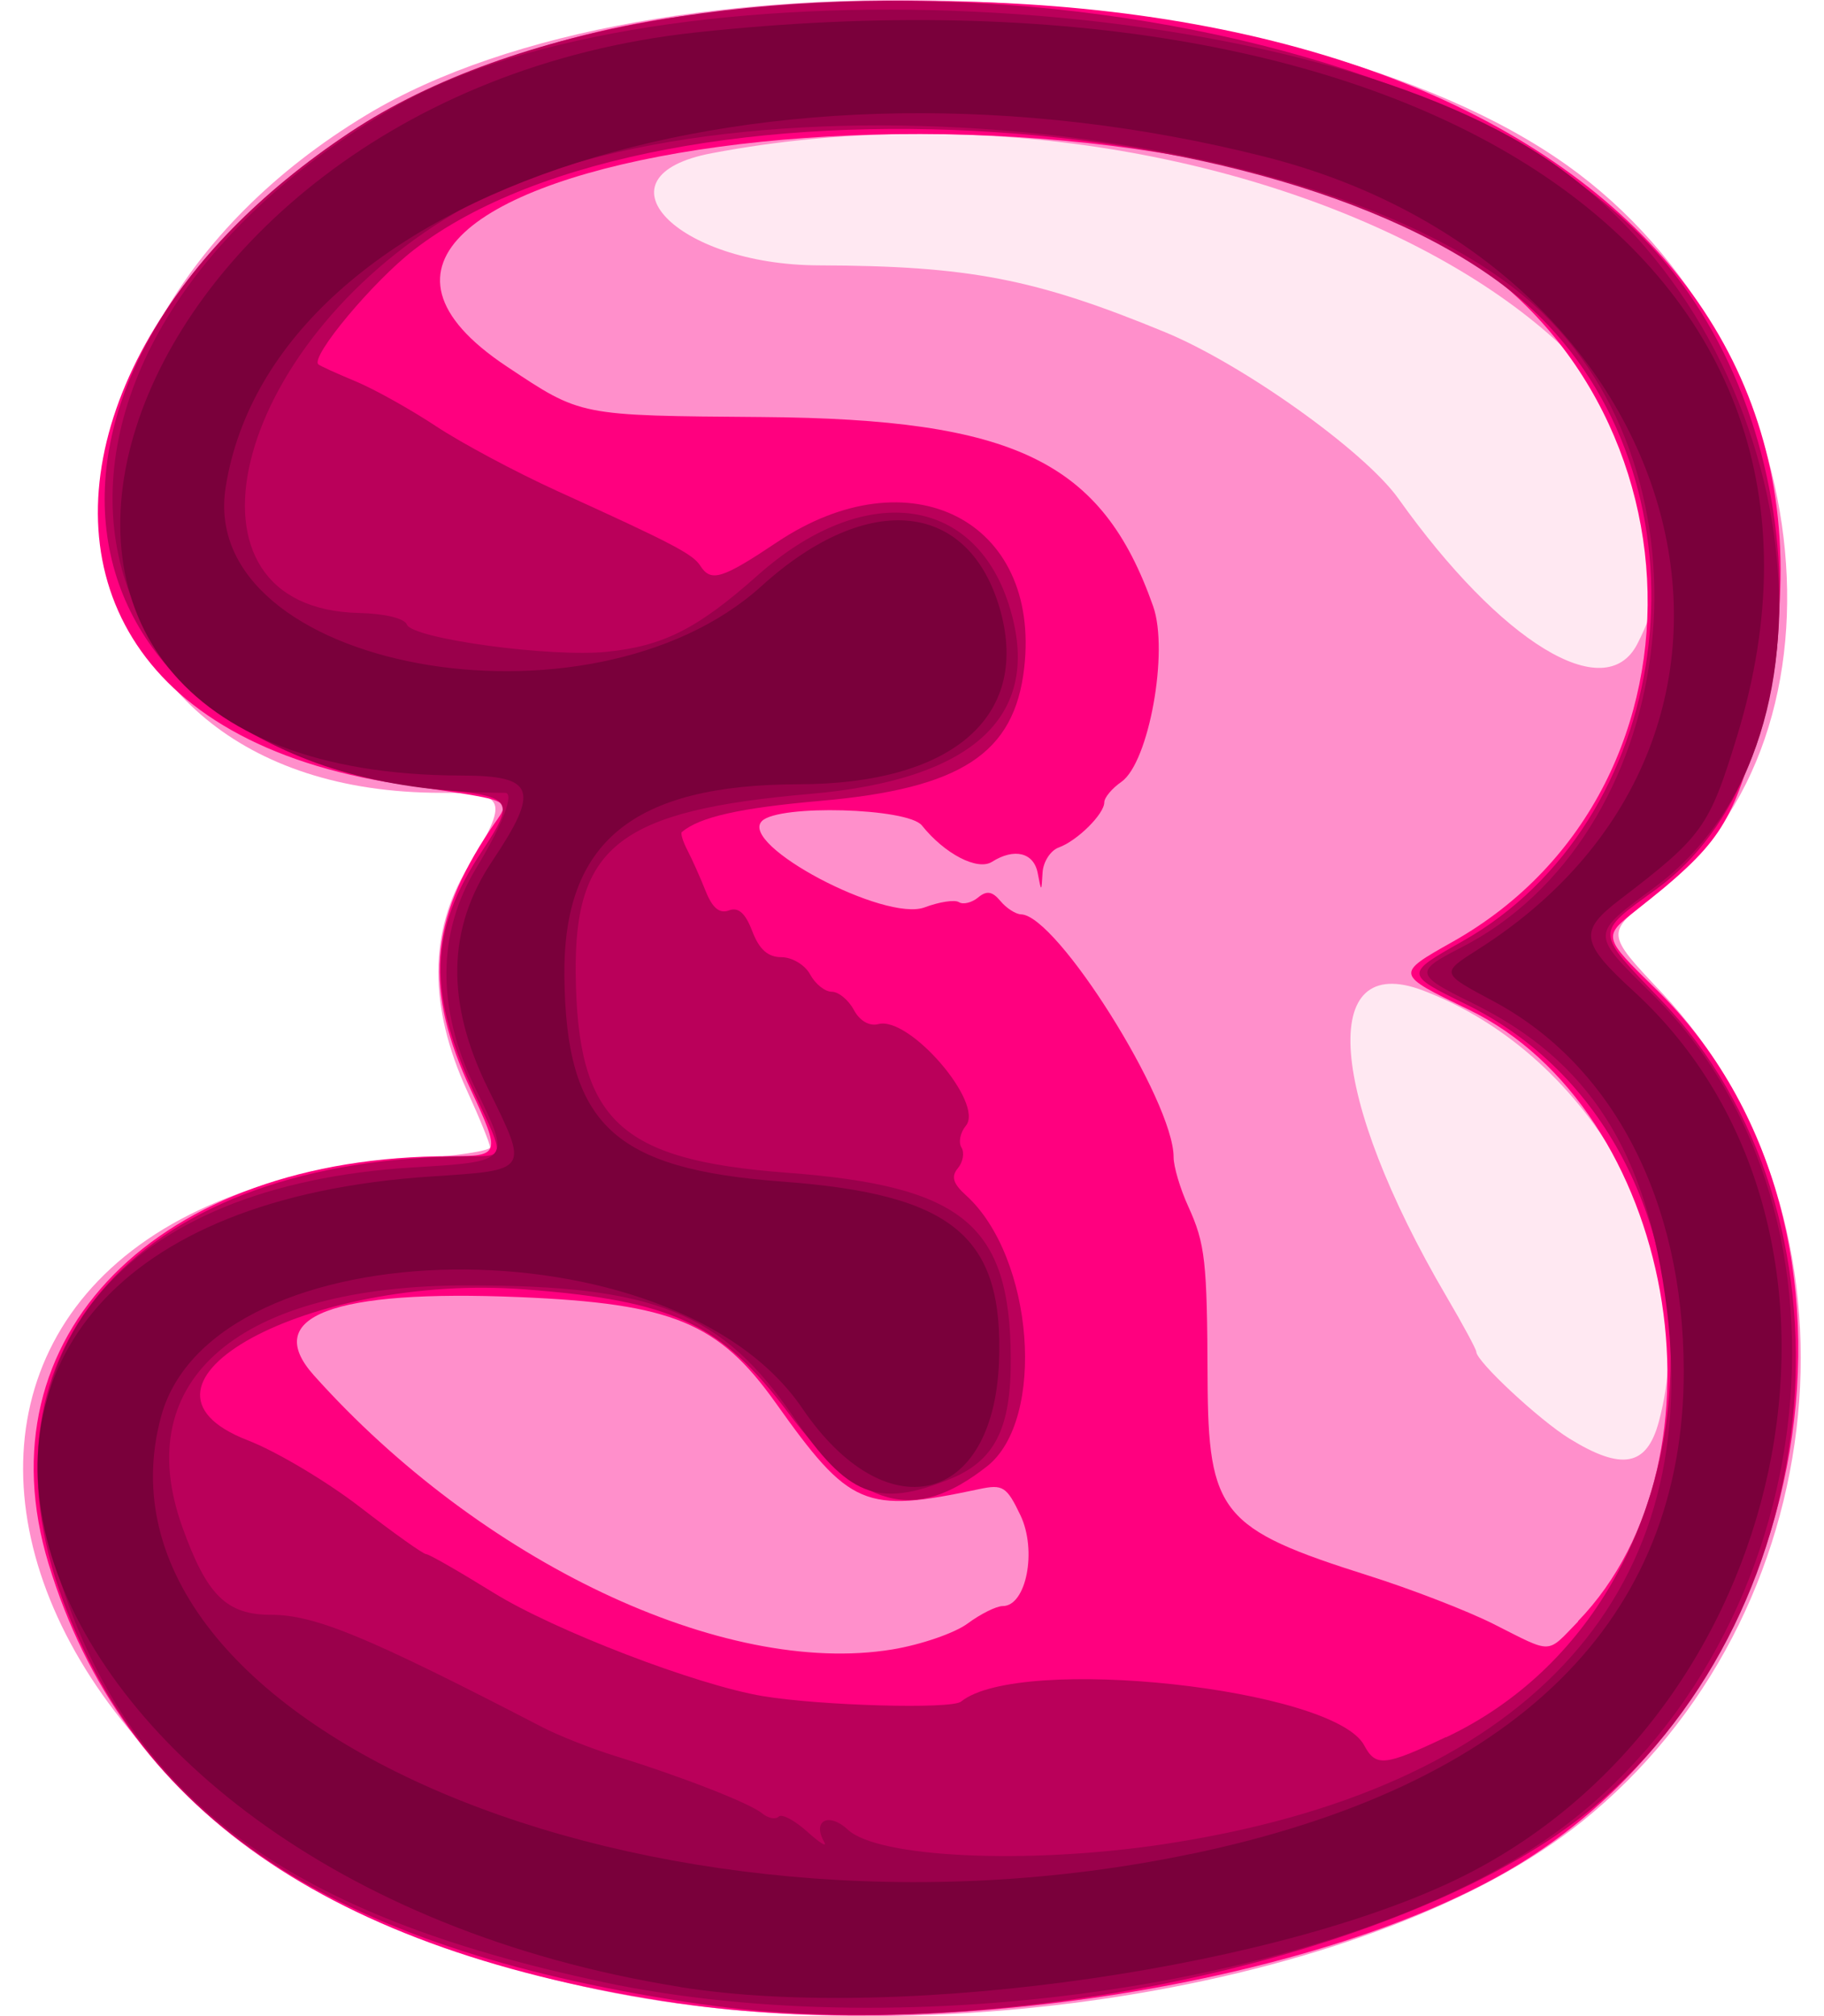 <svg xmlns="http://www.w3.org/2000/svg" width="19" height="21"><path d="M6.127 1.951s9.01 15.258 10.603 13.991.768-4.644-.221-6.38C19.108 7.457 18.371-2.607 6.127 1.95z" fill="#ffe8f2"/><path d="M6.231 20.726c-6.808-1.43-8.309-8.216-1.915-8.655.434-.03.789-.084.789-.12s-.108-.302-.24-.59c-.401-.876-.398-1.66.007-2.325.433-.71.409-.778-.278-.778-4.202 0-4.716-4.684-.775-7.062 2.985-1.801 9.637-1.521 12.508.528 2.607 1.86 3.094 5.934.909 7.602-.513.392-.513.392.068 1.007 2.237 2.372 1.84 6.503-.832 8.646-2.105 1.688-6.75 2.481-10.242 1.747zm11.047-5.912c.47-1.725-.674-3.821-2.455-4.497-1.1-.418-.984 1.093.245 3.189.171.291.31.549.31.574 0 .1.657.712.971.905.546.336.804.288.929-.171zm-.224-8.104c1.583-3.061-4.224-6.141-9.64-5.114-1.257.238-.375 1.163 1.114 1.168 1.565.005 2.254.138 3.606.695.809.333 2.081 1.24 2.433 1.735 1.068 1.501 2.153 2.162 2.487 1.516z" fill="#ff8fcb"/><path d="M7.071 20.868c-3.648-.535-5.791-2.03-6.565-4.579-.72-2.37 1.131-4.246 4.19-4.246.514 0 .521-.022.212-.683-.491-1.049-.439-1.763.197-2.716.224-.335.32-.287-.946-.477C-1.513 7.313 1.072.823 7.358.138c7.547-.822 12.341 2.452 10.95 7.48-.275.993-.404 1.183-1.264 1.863-.351.277-.351.277.208.824 2.523 2.468 1.701 7.315-1.559 9.19-2.025 1.165-5.866 1.777-8.623 1.372zm2.223-3.687c.297-.049.65-.17.785-.27s.3-.182.366-.182c.246 0 .359-.579.185-.945-.144-.301-.183-.326-.431-.273-1.195.254-1.345.19-2.12-.9-.594-.835-1.073-1.033-2.667-1.1-1.949-.082-2.692.2-2.143.814 1.74 1.944 4.271 3.144 6.025 2.856zm7.143-.294c1.654-1.711 1.005-5.334-1.141-6.372-.765-.37-.764-.367-.163-.706 2.882-1.626 2.648-5.977-.4-7.442C10.632.396 2.101 1.703 5.277 3.816c.782.52.745.513 2.666.528 2.631.021 3.536.459 4.069 1.971.165.468-.044 1.627-.33 1.828-.099.069-.179.165-.179.214 0 .122-.281.4-.473.47-.087.031-.163.149-.17.262-.012.206-.012.206-.051.003-.041-.212-.244-.262-.476-.115-.151.095-.492-.082-.73-.379-.146-.183-1.492-.221-1.666-.046-.246.246 1.281 1.055 1.695.899.152-.057.313-.082.357-.054s.135.005.2-.049c.089-.074.148-.064.232.037.062.075.159.137.215.139.373.009 1.589 1.944 1.589 2.529 0 .098.068.328.152.512.178.392.197.567.202 1.789.005 1.408.139 1.572 1.674 2.057.446.141 1.034.368 1.307.506.621.313.546.316.879-.028z" fill="#ff007f"/><path d="M7.313 20.877c-3.721-.542-5.768-1.832-6.651-4.189-.995-2.657.814-4.638 4.241-4.644.352-.001.352.006.061-.608-.516-1.09-.502-1.728.057-2.571.346-.522.318-.567-.39-.639-4.242-.435-4.799-4.315-.983-6.85C7.065-.895 14.608-.231 17.2 2.568c1.763 1.904 1.789 5.436.049 6.697-.64.463-.641.428.051 1.149 2.132 2.219 1.793 6.315-.695 8.405-1.845 1.549-6.185 2.51-9.292 2.057zm7.75-2.781c3.02-1.43 3.146-6.195.202-7.638-.632-.31-.633-.314-.034-.652 2.19-1.236 2.652-4.557.892-6.422C13.943 1.071 6.9.605 4.313 2.601c-.426.329-1.082 1.114-.997 1.194.017.016.191.095.386.176s.573.292.839.468.836.481 1.267.677c1.201.546 1.408.655 1.486.776.112.175.225.14.801-.245 1.38-.922 2.747-.227 2.574 1.308-.101.895-.657 1.259-2.124 1.387-.839.074-1.254.167-1.442.324-.016.013.01.099.058.191s.133.282.189.423c.07.177.145.24.243.203s.171.027.243.216.162.271.304.271c.111 0 .246.081.299.18s.154.18.225.18.174.085.23.189c.061.114.162.173.256.148.324-.085 1.106.825.911 1.059-.058.07-.079.172-.046.226s.017.151-.037.216c-.073.088-.051.16.085.283.706.639.837 2.336.219 2.822-.761.599-1.315.448-2.077-.565-.695-.925-1.204-1.162-2.742-1.278-2.239-.169-4.373.994-2.883 1.572.298.115.825.429 1.173.698s.656.488.686.488.343.18.697.399c.635.395 2.121.965 2.811 1.08.602.1 1.965.138 2.064.057.608-.494 3.881-.139 4.199.455.121.227.213.218.851-.085z" fill="#ba005a"/><path d="M6.278 20.644c-3.252-.689-4.882-1.88-5.628-4.111-.824-2.466.613-4.188 3.65-4.373 1.031-.063 1.027-.057.649-.829-.403-.824-.398-1.616.015-2.295.272-.446.398-.778.297-.778-4.845 0-5.581-4.587-1.147-7.145 2.73-1.575 9.378-1.258 12.039.572 2.62 1.802 3.216 5.981 1.079 7.56-.67.495-.669.471-.025 1.106 2.358 2.324 1.777 6.853-1.132 8.829-2.19 1.487-6.588 2.145-9.797 1.465zm5.839-1.434c3.745-.563 5.621-2.556 5.246-5.575-.204-1.642-.808-2.59-2.032-3.19-.592-.29-.599-.326-.117-.572 2.258-1.152 2.731-4.773.863-6.605C13.988 1.221 7.45.617 4.737 2.22c-2.344 1.385-2.998 4.12-.996 4.165.266.006.473.056.497.12.057.148 1.499.345 2.087.284s.943-.241 1.567-.796c1.099-.978 2.25-.844 2.617.306.365 1.142-.347 1.821-2.065 1.97-1.985.172-2.462.538-2.447 1.875.017 1.529.452 1.939 2.197 2.071 1.839.138 2.327.542 2.335 1.93.004.739-.167 1.075-.646 1.266-.744.298-1.054.173-1.614-.647-.748-1.096-1.444-1.377-3.409-1.375-2.365.002-3.512.975-2.962 2.513.255.714.461.918.925.918.458 0 1.004.226 2.823 1.169.173.09.518.226.766.303.687.212 1.398.49 1.525.595.063.052.141.068.174.035s.167.039.299.158.21.167.175.105c-.128-.222.049-.312.248-.126.313.292 1.868.364 3.285.151z" fill="#9a004b"/><path d="M7.083 20.696c-7.25-1.162-9.345-7.999-2.587-8.442 1.024-.067 1.013-.051.586-.919-.439-.893-.425-1.663.045-2.365.499-.746.447-.891-.323-.892-6.039-.01-3.811-7.063 2.444-7.74C14.87-.486 19.61 2.719 18.093 7.673c-.288.942-.358 1.039-1.215 1.694-.435.332-.418.447.144.962 2.648 2.431 1.737 7.374-1.69 9.167-1.888.988-5.92 1.575-8.25 1.201zm5.321-1.384c3.382-.706 5.143-2.434 5.135-5.042-.005-1.763-.736-3.177-1.986-3.843-.546-.291-.546-.291-.157-.538 3.557-2.256 2.242-7.131-2.227-8.258C7.996.325 2.848 1.963 2.351 5.073 2.047 6.97 6.142 7.727 7.933 6.104c1.113-1.008 2.178-.891 2.492.273.295 1.097-.516 1.789-2.103 1.792-1.729.003-2.458.6-2.443 2.001.017 1.545.509 2.008 2.274 2.138 1.78.132 2.305.571 2.253 1.883-.06 1.495-1.181 1.756-2.049.478-1.341-1.974-6.142-1.91-6.68.089-.862 3.2 5.095 5.729 10.727 4.553z" fill="#7a003b"/></svg>